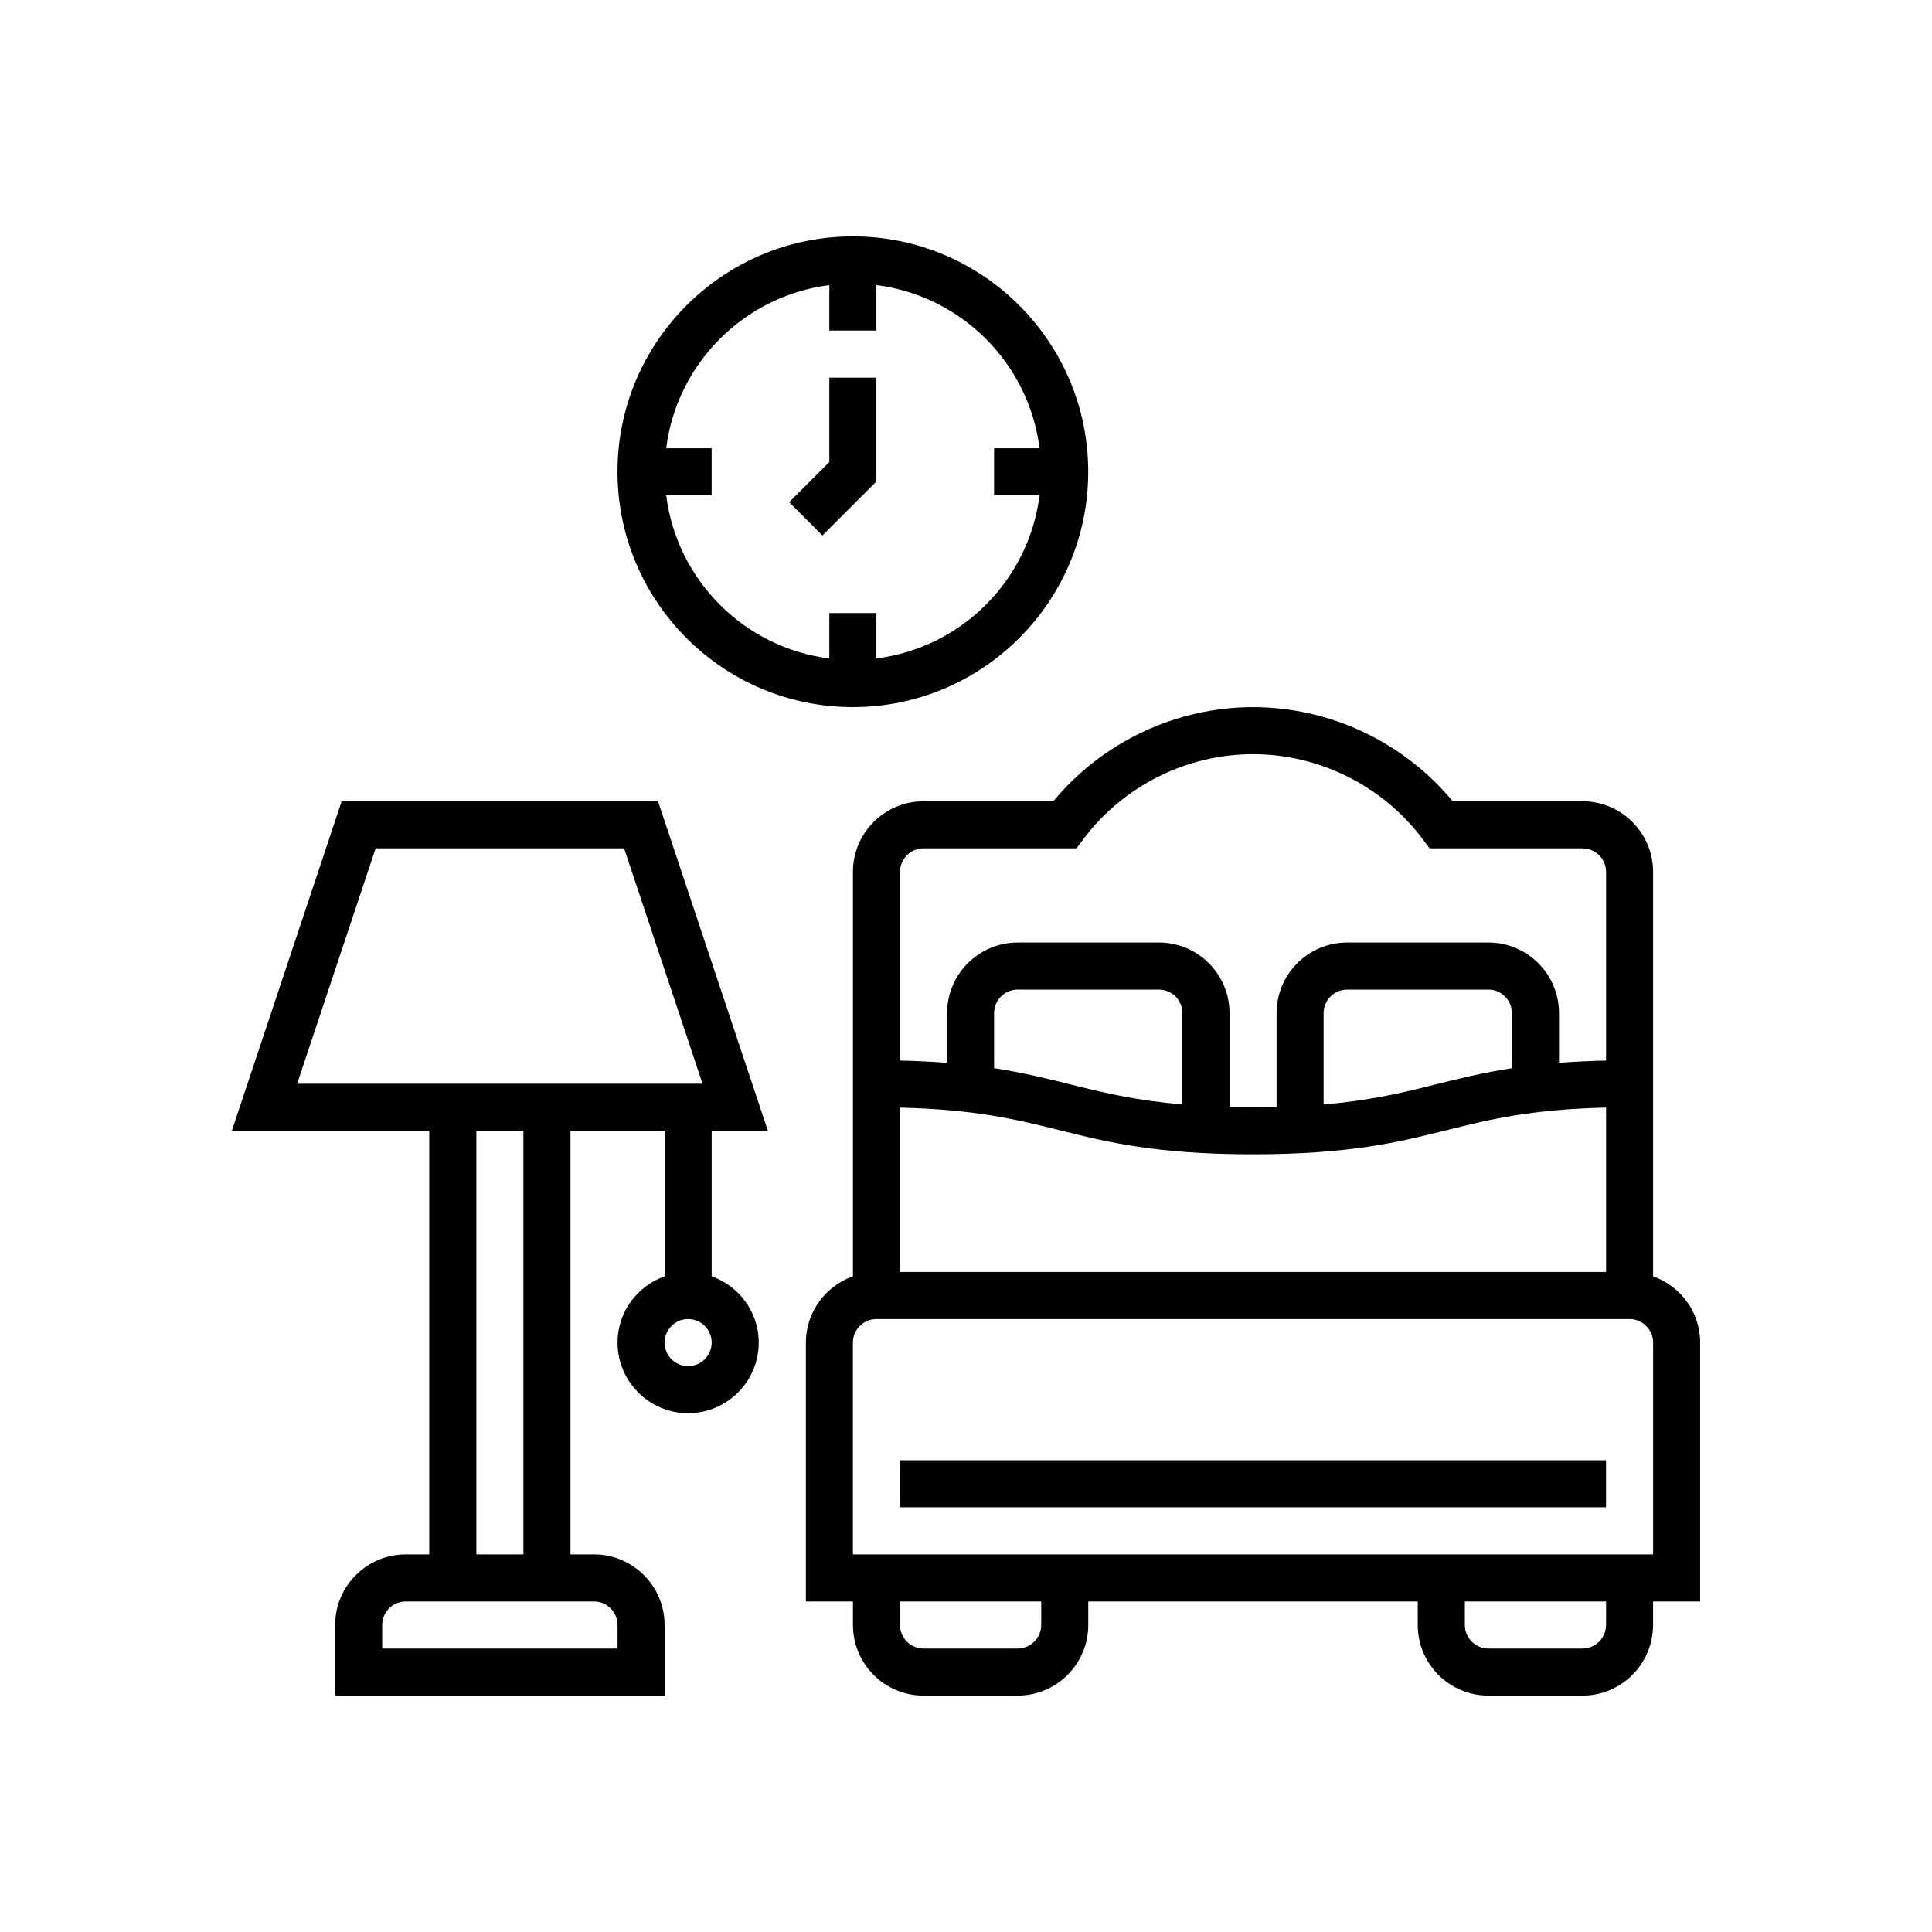 <?xml version="1.0" encoding="UTF-8"?><svg id="a" xmlns="http://www.w3.org/2000/svg" width="50" height="50" viewBox="0 0 50 50"><path d="M22.072,18.3c3.358,0,6.091-2.732,6.091-6.091s-2.732-6.091-6.091-6.091-6.091,2.732-6.091,6.091,2.732,6.091,6.091,6.091Zm-.609-10.921v1.176h1.218v-1.176c2.2,.276,3.945,2.022,4.222,4.222h-1.176v1.218h1.176c-.276,2.2-2.022,3.945-4.222,4.222v-1.176h-1.218v1.176c-2.2-.276-3.945-2.022-4.222-4.222h1.176v-1.218h-1.176c.277-2.2,2.022-3.945,4.222-4.222Z"/><path d="M22.681,12.461v-2.688h-1.218v2.184l-1.04,1.04,.861,.861,1.397-1.397Z"/><path d="M44,34.746c0-.793-.511-1.463-1.218-1.715v-10.467c0-1.008-.82-1.827-1.827-1.827h-3.359c-1.265-1.531-3.174-2.436-5.168-2.436s-3.903,.905-5.168,2.436h-3.359c-1.008,0-1.827,.82-1.827,1.827v10.467c-.707,.252-1.218,.922-1.218,1.715v6.7h1.218v.609c0,1.008,.82,1.827,1.827,1.827h2.436c1.008,0,1.827-.82,1.827-1.827v-.609h8.527v.609c0,1.008,.82,1.827,1.827,1.827h2.436c1.008,0,1.827-.82,1.827-1.827v-.609h1.218v-6.7Zm-13.4-6.164c-1.222-.104-2.048-.306-2.898-.518-.601-.15-1.215-.303-1.975-.42v-1.425c0-.336,.274-.609,.609-.609h3.655c.336,0,.609,.274,.609,.609v2.363Zm-3.193,.664c1.234,.309,2.509,.627,5.021,.627s3.787-.319,5.021-.627c1.104-.276,2.163-.536,4.116-.582v4.255H23.291v-4.254c1.953,.046,3.012,.305,4.116,.581h0Zm11.721-1.601c-.759,.117-1.373,.269-1.975,.42-.85,.213-1.676,.414-2.898,.518v-2.364c0-.336,.274-.609,.609-.609h3.655c.336,0,.609,.274,.609,.609v1.426Zm-15.228-5.69h3.959l.183-.244c1.03-1.373,2.669-2.193,4.386-2.193s3.356,.82,4.386,2.193l.183,.244h3.959c.336,0,.609,.274,.609,.609v4.883c-.444,.01-.85,.03-1.218,.059v-1.287c0-1.008-.82-1.827-1.827-1.827h-3.655c-1.008,0-1.827,.82-1.827,1.827v2.427c-.197,.005-.393,.01-.609,.01s-.412-.005-.609-.01v-2.427c0-1.008-.82-1.827-1.827-1.827h-3.655c-1.008,0-1.827,.82-1.827,1.827v1.287c-.368-.029-.775-.049-1.218-.059v-4.883c0-.336,.274-.609,.609-.609Zm3.046,20.1c0,.336-.274,.609-.609,.609h-2.436c-.336,0-.609-.274-.609-.609v-.609h3.655v.609Zm14.618,0c0,.336-.274,.609-.609,.609h-2.436c-.336,0-.609-.274-.609-.609v-.609h3.655v.609Zm1.218-1.827H22.073v-5.482c0-.336,.274-.609,.609-.609h19.491c.336,0,.609,.274,.609,.609v5.482Z"/><path d="M23.291,37.791h18.273v1.218H23.291v-1.218Z"/><path d="M19.872,29.264l-2.843-8.527H8.842l-2.842,8.527h5.109v10.964h-.609c-1.008,0-1.827,.82-1.827,1.827v1.827h8.527v-1.827c0-1.008-.82-1.827-1.827-1.827h-.609v-10.964h2.436v3.767c-.707,.252-1.218,.922-1.218,1.715,0,1.008,.82,1.827,1.827,1.827s1.827-.82,1.827-1.827c0-.793-.511-1.463-1.218-1.715v-3.767h1.454Zm-2.063,6.091c-.336,0-.609-.274-.609-.609s.274-.609,.609-.609,.609,.274,.609,.609-.274,.609-.609,.609Zm-8.088-13.4h6.431l2.03,6.091H7.69l2.031-6.091Zm6.261,20.1v.609h-6.091v-.609c0-.336,.274-.609,.609-.609h4.873c.336,0,.609,.274,.609,.609Zm-2.436-1.827h-1.218v-10.964h1.218v10.964Z"/></svg>